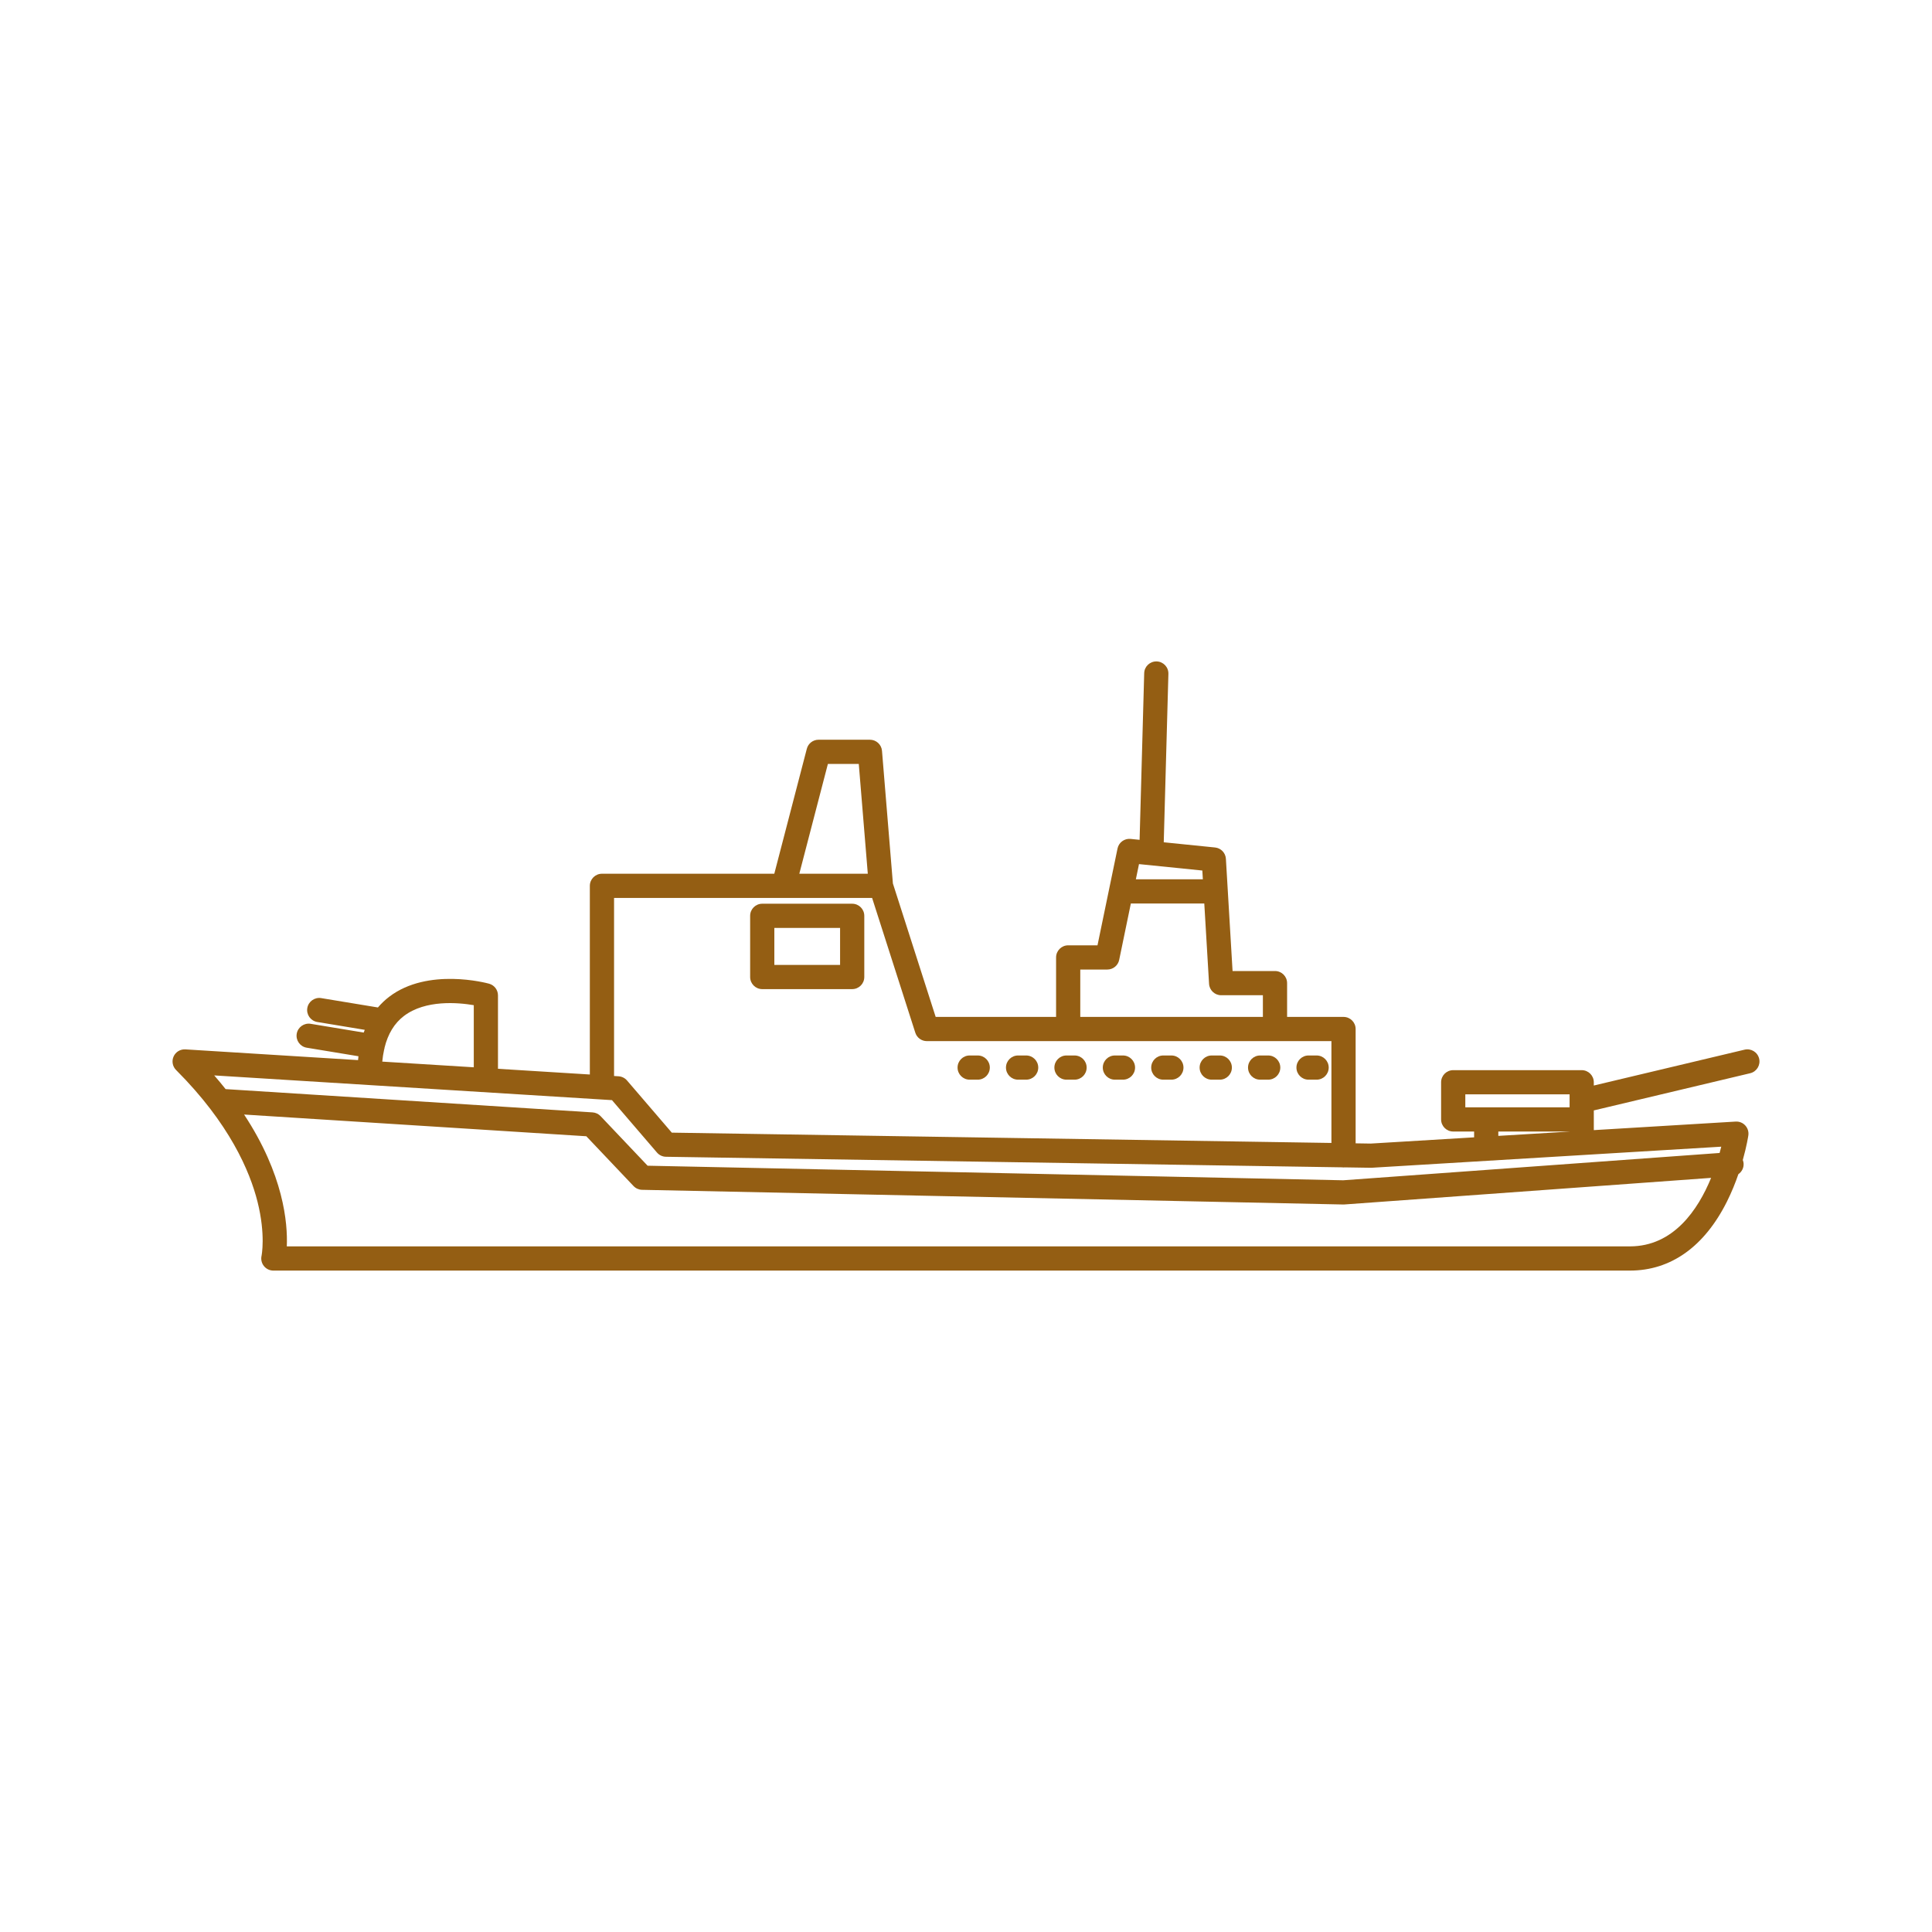 <?xml version="1.0" encoding="utf-8"?>
<!-- Generator: Adobe Illustrator 16.0.0, SVG Export Plug-In . SVG Version: 6.00 Build 0)  -->
<!DOCTYPE svg PUBLIC "-//W3C//DTD SVG 1.1 Tiny//EN" "http://www.w3.org/Graphics/SVG/1.1/DTD/svg11-tiny.dtd">
<svg version="1.1" baseProfile="tiny" id="Layer_1" xmlns="http://www.w3.org/2000/svg" xmlns:xlink="http://www.w3.org/1999/xlink"
	 x="0px" y="0px" width="350px" height="350px" viewBox="0 0 350 350" overflow="scroll" xml:space="preserve">
<g>
	<path fill="#945E13" d="M138.087,179.188h16.295c1.211,0,2.192-0.981,2.192-2.192V165.91c0-1.211-0.981-2.192-2.192-2.192h-16.295
		c-1.211,0-2.192,0.981-2.192,2.192v11.085C135.895,178.206,136.875,179.188,138.087,179.188z M140.279,168.103h11.91v6.7h-11.91
		V168.103z"/>
	<path fill="#945E13" d="M237.054,195.593h1.462c1.211,0,2.192-0.981,2.192-2.192s-0.981-2.192-2.192-2.192h-1.462
		c-1.211,0-2.192,0.981-2.192,2.192S235.843,195.593,237.054,195.593z"/>
	<path fill="#945E13" d="M228.284,195.593h1.461c1.212,0,2.193-0.981,2.193-2.192s-0.981-2.192-2.193-2.192h-1.461
		c-1.212,0-2.192,0.981-2.192,2.192S227.072,195.593,228.284,195.593z"/>
	<path fill="#945E13" d="M175.663,195.593h1.462c1.211,0,2.192-0.981,2.192-2.192s-0.981-2.192-2.192-2.192h-1.462
		c-1.211,0-2.192,0.981-2.192,2.192S174.452,195.593,175.663,195.593z"/>
	<path fill="#945E13" d="M184.434,195.593h1.461c1.212,0,2.193-0.981,2.193-2.192s-0.981-2.192-2.193-2.192h-1.461
		c-1.212,0-2.193,0.981-2.193,2.192S183.222,195.593,184.434,195.593z"/>
	<path fill="#945E13" d="M193.203,195.593h1.462c1.211,0,2.192-0.981,2.192-2.192s-0.981-2.192-2.192-2.192h-1.462
		c-1.211,0-2.192,0.981-2.192,2.192S191.992,195.593,193.203,195.593z"/>
	<path fill="#945E13" d="M219.514,195.593h1.462c1.211,0,2.192-0.981,2.192-2.192s-0.981-2.192-2.192-2.192h-1.462
		c-1.211,0-2.192,0.981-2.192,2.192S218.303,195.593,219.514,195.593z"/>
	<path fill="#945E13" d="M201.974,195.593h1.462c1.211,0,2.192-0.981,2.192-2.192s-0.981-2.192-2.192-2.192h-1.462
		c-1.211,0-2.192,0.981-2.192,2.192S200.763,195.593,201.974,195.593z"/>
	<path fill="#945E13" d="M210.743,195.593h1.462c1.211,0,2.192-0.981,2.192-2.192s-0.981-2.192-2.192-2.192h-1.462
		c-1.211,0-2.192,0.981-2.192,2.192S209.532,195.593,210.743,195.593z"/>
	<path fill="#945E13" d="M318.686,191.785c-0.281-1.179-1.464-1.905-2.642-1.626l-27.312,6.494v-0.593
		c0-1.211-0.981-2.192-2.192-2.192h-23.277c-1.212,0-2.193,0.981-2.193,2.192v6.733c0,1.211,0.981,2.192,2.193,2.192h3.787v1.054
		l-18.718,1.129l-2.747-0.043v-20.71c0-1.21-0.981-2.192-2.192-2.192H233.17v-6.12c0-1.212-0.981-2.193-2.192-2.193h-7.688
		l-1.207-20.329c-0.064-1.074-0.897-1.943-1.968-2.052l-9.291-0.942l0.842-30.513c0.033-1.21-0.921-2.219-2.131-2.252
		c-1.228-0.021-2.22,0.92-2.253,2.131l-0.833,30.19l-1.631-0.166c-1.114-0.111-2.142,0.636-2.368,1.737l-3.629,17.54h-5.31
		c-1.211,0-2.192,0.981-2.192,2.193v10.776h-21.813l-7.749-24.173l-1.975-24.027c-0.094-1.138-1.044-2.014-2.186-2.014h-9.311
		c-0.999,0-1.871,0.674-2.122,1.64l-5.892,22.636h-31.223c-1.211,0-2.193,0.981-2.193,2.192v34.179l-16.642-1.034V180.32
		c0-0.986-0.659-1.852-1.609-2.113c-0.449-0.125-11.082-2.975-18.088,2.36c-0.76,0.579-1.442,1.229-2.053,1.946l-10.273-1.696
		c-1.189-0.197-2.323,0.61-2.52,1.806s0.612,2.323,1.807,2.521l8.601,1.42c-0.064,0.165-0.13,0.328-0.189,0.497l-9.615-1.588
		c-1.188-0.196-2.323,0.611-2.52,1.807c-0.197,1.194,0.611,2.323,1.806,2.521l9.377,1.548c-0.026,0.231-0.053,0.463-0.073,0.7
		l-31.279-1.944c-0.913-0.053-1.76,0.455-2.135,1.287c-0.375,0.83-0.196,1.807,0.448,2.451c9.675,9.676,13.366,18.331,14.759,23.889
		c1.499,5.979,0.729,9.748,0.725,9.773c-0.146,0.649,0.011,1.33,0.427,1.851s1.046,0.823,1.712,0.823h245.75
		c7.413,0,13.496-4.329,17.59-12.52c0.851-1.7,1.524-3.391,2.061-4.946c0.617-0.427,1.005-1.153,0.946-1.957
		c-0.016-0.216-0.071-0.419-0.144-0.612c0.712-2.538,0.984-4.318,1.003-4.452c0.097-0.653-0.106-1.314-0.554-1.801
		c-0.445-0.486-1.078-0.746-1.747-0.706l-25.692,1.549v-1.938v-1.633l28.327-6.736C318.237,194.145,318.965,192.963,318.686,191.785
		z M265.455,198.253h18.893v2.349h-15.105h-3.787V198.253z M271.435,204.986h12.913v0.011l-12.913,0.778V204.986z M217.814,157.705
		l0.094,1.591h-12.137l0.57-2.755L217.814,157.705z M195.703,175.64h4.902c1.04,0,1.937-0.73,2.146-1.748l2.112-10.211h13.305
		l0.865,14.552c0.069,1.158,1.028,2.063,2.188,2.063h7.563v3.928h-33.082V175.64z M149.98,138.395h5.596l1.634,19.891h-12.408
		L149.98,138.395z M111.241,162.671h30.724c0.001,0,0.002,0,0.003,0c0.001,0,0.003,0,0.004,0h16.02l7.826,24.415
		c0.291,0.908,1.135,1.523,2.088,1.523H241.2v18.448l-119.496-1.867l-8.113-9.45c-0.386-0.448-0.937-0.723-1.527-0.76l-0.822-0.051
		V162.671z M69.578,190.203c0.03-0.098,0.06-0.195,0.077-0.299c0.006-0.032,0.002-0.063,0.006-0.095
		c0.612-2.497,1.776-4.427,3.501-5.744c3.91-2.987,9.84-2.45,12.667-1.967v11.252l-16.577-1.03
		C69.319,191.573,69.432,190.871,69.578,190.203z M295.27,225.792H51.957c0.179-4.215-0.571-13.021-7.738-23.883l61.998,3.934
		l8.553,9.019c0.403,0.425,0.959,0.671,1.545,0.684l127.032,2.66c0.015,0,0.031,0,0.046,0c0.053,0,0.105-0.001,0.158-0.006
		l66.432-4.818C307.619,219.148,303.181,225.792,295.27,225.792z M311.522,208.872l-68.187,4.947l-126.014-2.64l-8.516-8.979
		c-0.381-0.401-0.899-0.645-1.452-0.68l-66.482-4.218c-0.65-0.818-1.335-1.646-2.063-2.48l72.057,4.478l8.153,9.496
		c0.409,0.476,1.002,0.754,1.629,0.764l122.501,1.913c0.08,0.01,0.159,0.024,0.242,0.024c0.061,0,0.118-0.013,0.178-0.018
		l4.776,0.075c0.054,0.002,0.109-0.001,0.166-0.004l63.311-3.817C311.734,208.087,311.635,208.469,311.522,208.872z"/>
</g>
</svg>
